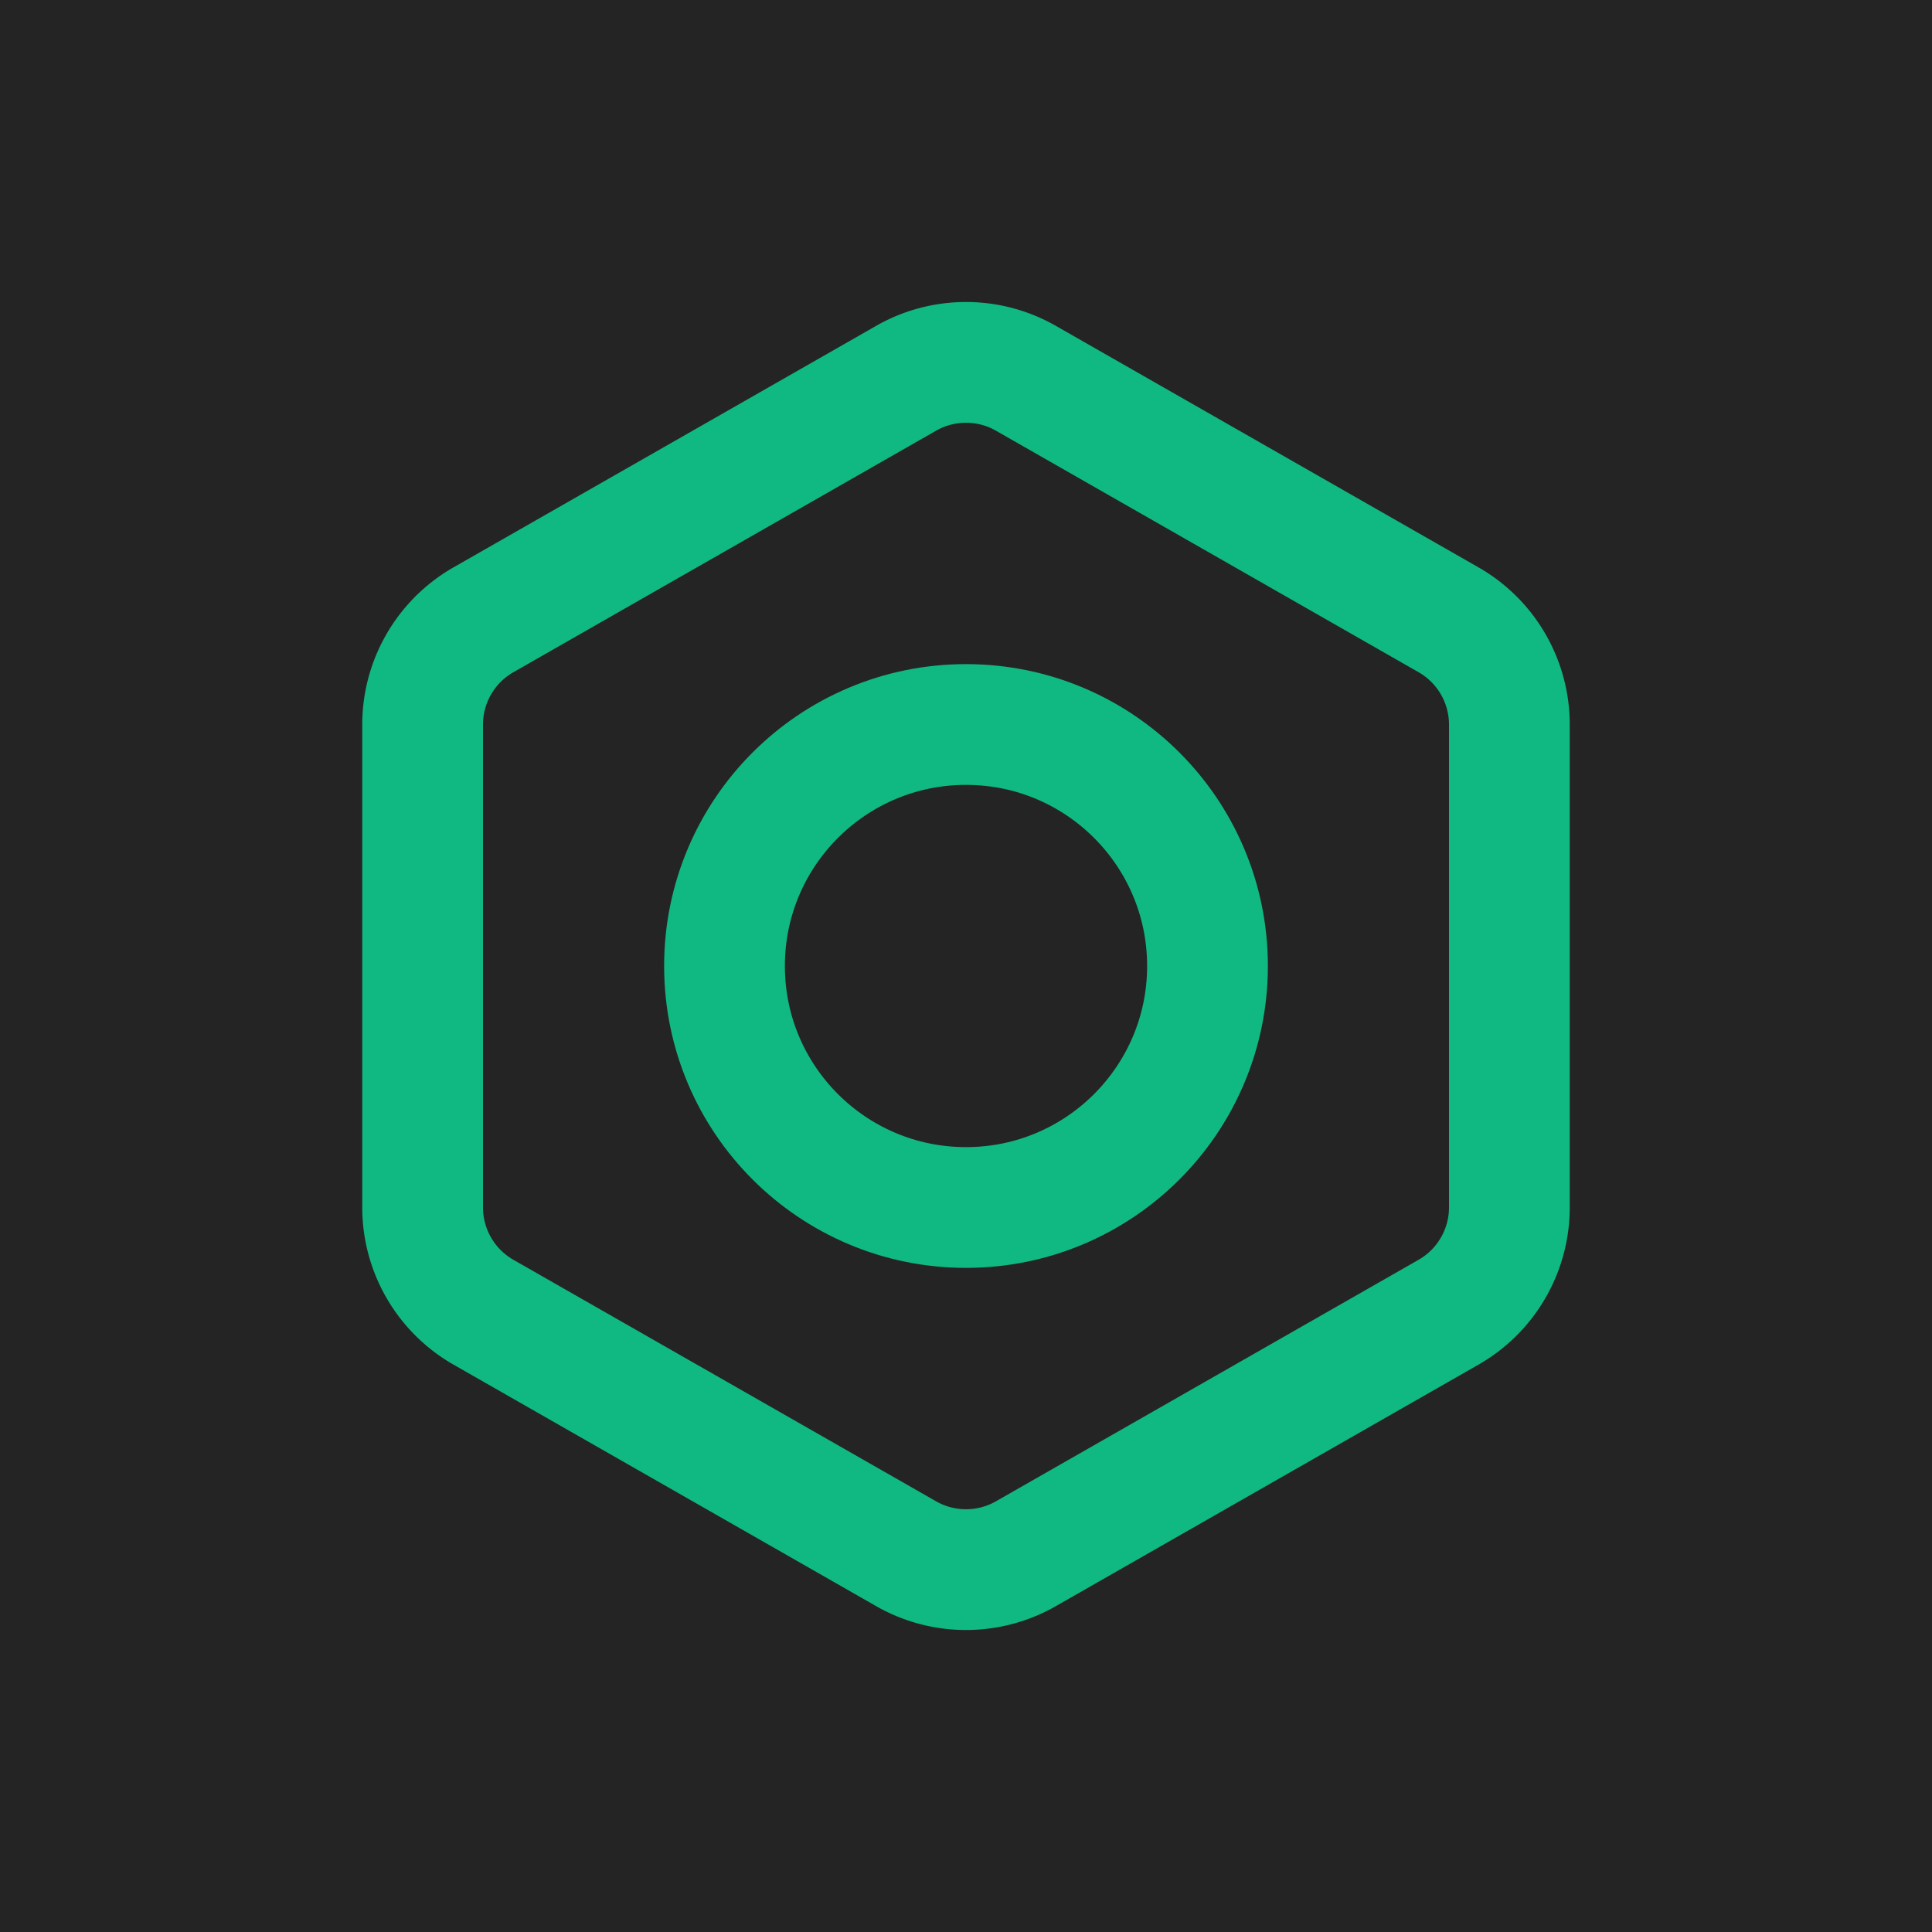 <?xml version="1.0" encoding="UTF-8"?>
<svg width="32" height="32" viewBox="0 0 32 32" xmlns="http://www.w3.org/2000/svg">
  <!-- Lucide Bolt icon with semi-transparent dark background -->
  
  <!-- Very dark background that blends with system tray -->
  <rect x="0" y="0" width="32" height="32" fill="#1a1a1a" opacity="0.95"/>
  
  <!-- Bolt icon from Lucide (scaled and positioned) -->
  <g transform="translate(4, 4)">
    <path d="M21 16V8a2 2 0 0 0-1-1.73l-7-4a2 2 0 0 0-2 0l-7 4A2 2 0 0 0 3 8v8a2 2 0 0 0 1 1.73l7 4a2 2 0 0 0 2 0l7-4A2 2 0 0 0 21 16z" 
          fill="none" 
          stroke="#10b981" 
          stroke-width="2"
          stroke-linecap="round"
          stroke-linejoin="round"/>
    <circle cx="12" cy="12" r="4" 
            fill="none" 
            stroke="#10b981" 
            stroke-width="2"
            stroke-linecap="round"
            stroke-linejoin="round"/>
  </g>
</svg>
